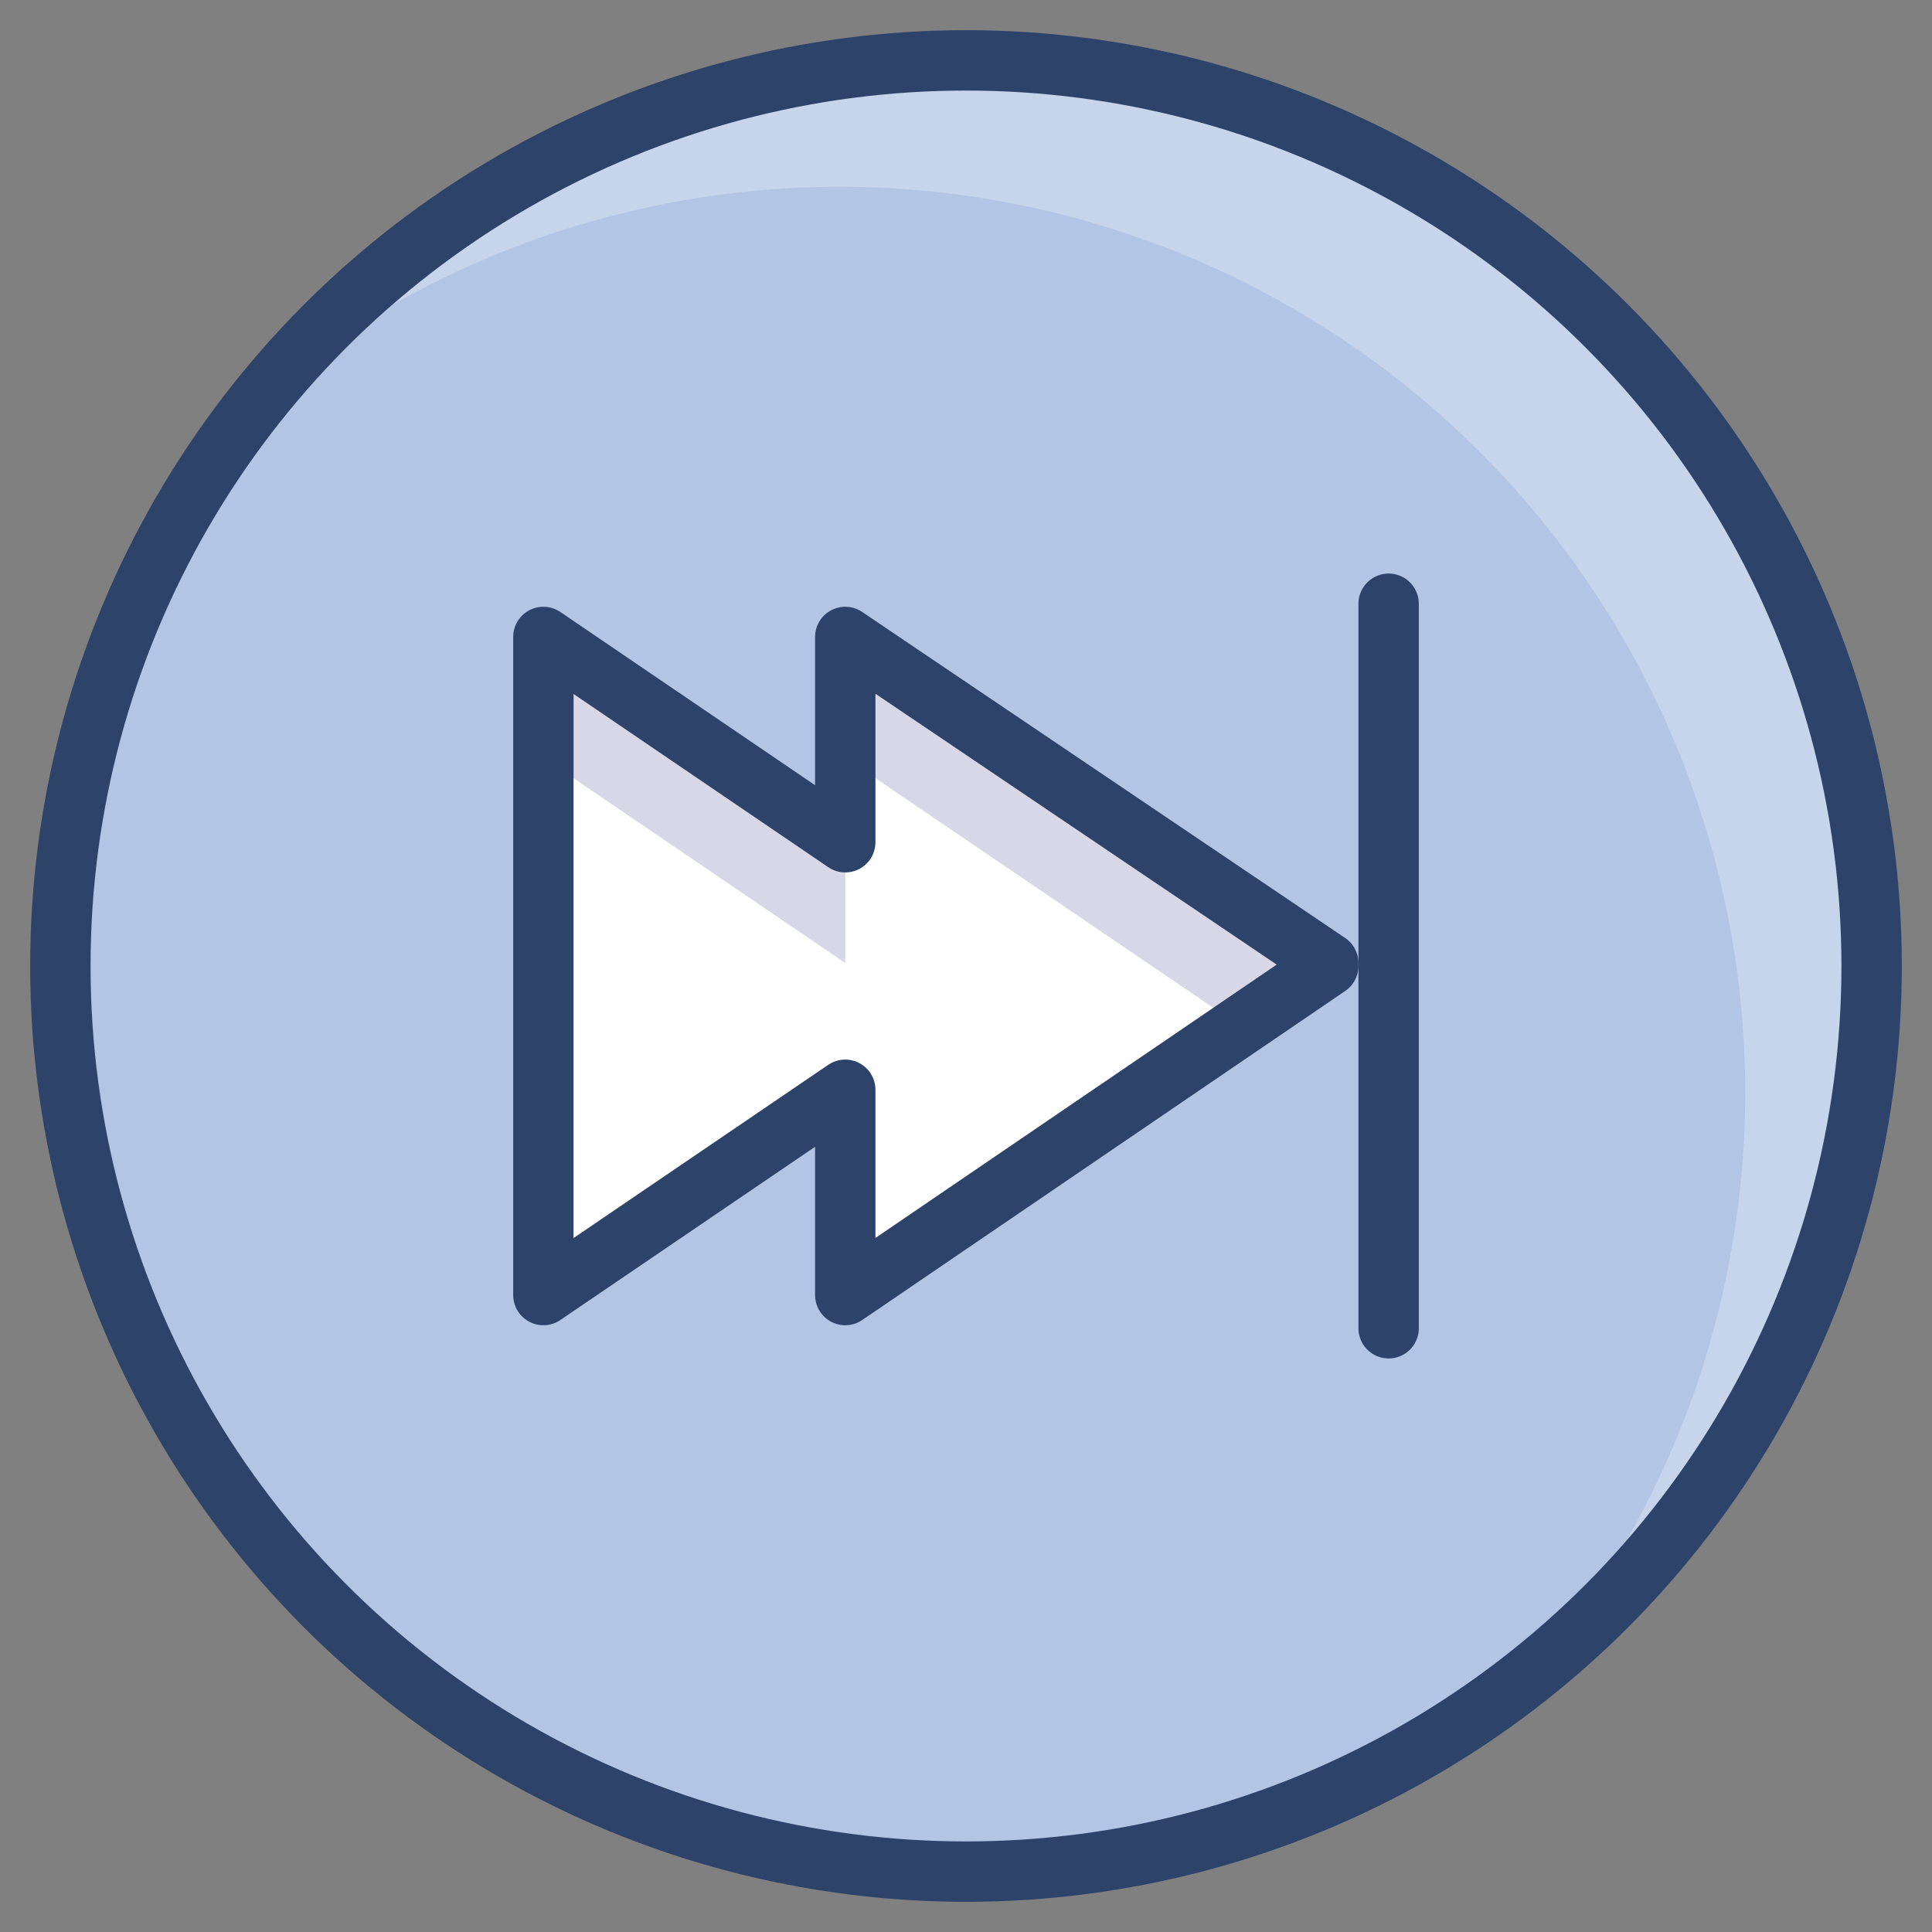 <svg xmlns="http://www.w3.org/2000/svg" viewBox="0 0 64 64" aria-labelledby="title" aria-describedby="desc"><rect x="0" y="0" width="64" height="64" fill="#808080" stroke="none"/><circle data-name="layer2" cx="32" cy="32" r="30" fill="#b3c5e5"/><path data-name="opacity" d="M32 2A29.9 29.9 0 0 0 8.9 12.9a30 30 0 0 1 42.2 42.2A30 30 0 0 0 32 2z" fill="#fff" opacity=".25"/><path data-name="layer1" fill="#fff" d="M28 27.9l-10-6.8v21.8l10-6.8v6.8L44 32v-.1L28 21.1v6.8z"/><path data-name="opacity" fill="#000064" opacity=".16" d="M28 27.9l-10-6.8v4l10 6.8v-4zm0-2.8L41.1 34l2.9-2v-.1L28 21.1v4z"/><path data-name="stroke" fill="none" stroke="#2e4369" stroke-linecap="round" stroke-miterlimit="10" stroke-width="2" d="M28 27.9l-10-6.8v21.8l10-6.8v6.8L44 32v-.1L28 21.1v6.8z" stroke-linejoin="round"/><circle data-name="stroke" cx="32" cy="32" r="30" fill="none" stroke="#2e4369" stroke-linecap="round" stroke-miterlimit="10" stroke-width="2" stroke-linejoin="round"/><path data-name="stroke" fill="none" stroke="#2e4369" stroke-linecap="round" stroke-miterlimit="10" stroke-width="2" d="M46 20v24" stroke-linejoin="round"/></svg>